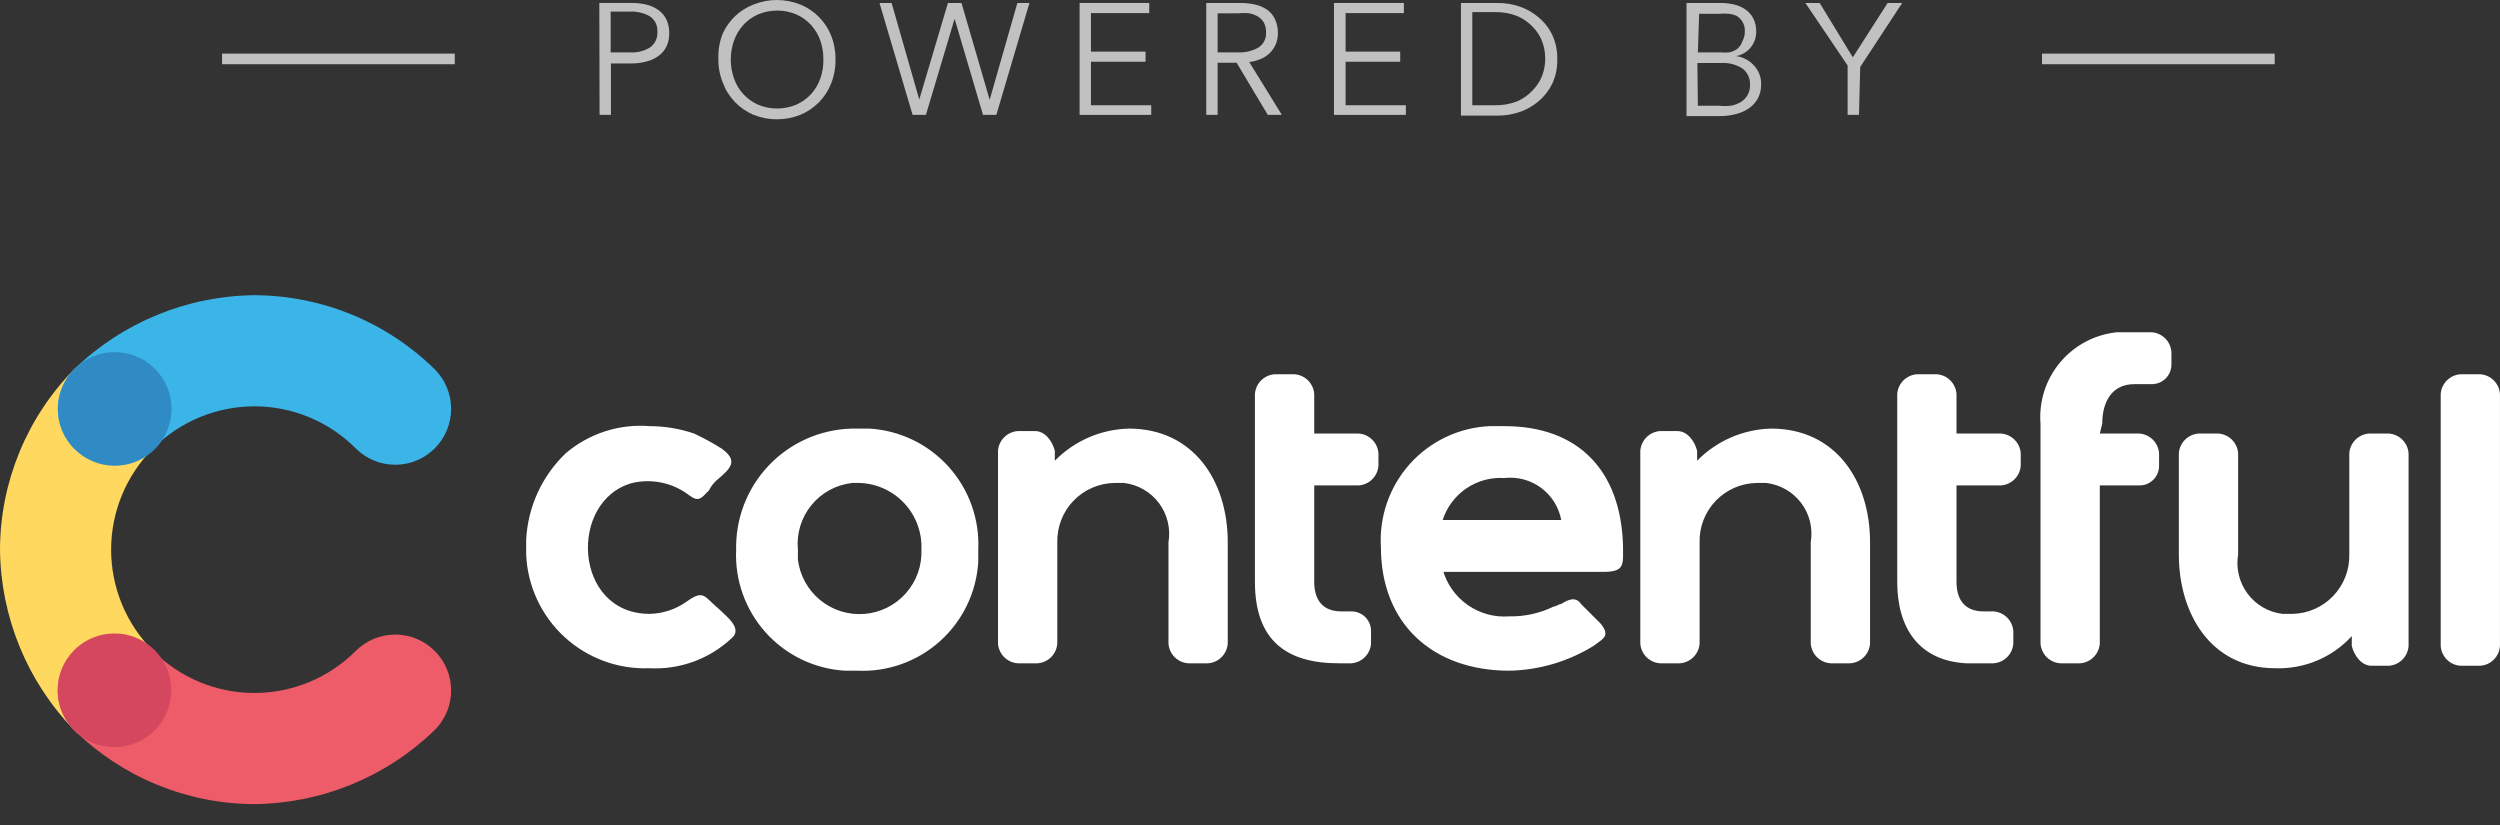 <svg width="100" height="33" viewBox="0 0 100 33" fill="none" xmlns="http://www.w3.org/2000/svg">
<rect x="0" y="0" width="100" height="33" fill="#333333" stroke="none"/>
<g id="Contentful logo" clip-path="url(#clip0_3260_11419)">
<path id="Vector" d="M6.126 26.038C5.593 25.506 5.171 24.875 4.882 24.18C4.593 23.484 4.445 22.739 4.445 21.986C4.445 21.233 4.593 20.488 4.882 19.793C5.171 19.098 5.593 18.466 6.126 17.935C6.546 17.515 6.781 16.947 6.781 16.354C6.781 15.761 6.546 15.192 6.126 14.773C5.919 14.565 5.672 14.4 5.401 14.288C5.13 14.176 4.839 14.118 4.545 14.118C3.952 14.118 3.384 14.354 2.964 14.773C1.072 16.698 0.008 19.287 0 21.986C0.027 24.682 1.088 27.264 2.964 29.2C3.384 29.619 3.952 29.855 4.545 29.855C4.839 29.855 5.13 29.797 5.401 29.684C5.672 29.572 5.919 29.407 6.126 29.2C6.334 28.992 6.499 28.746 6.611 28.474C6.724 28.203 6.781 27.912 6.781 27.619C6.781 27.325 6.724 27.034 6.611 26.763C6.499 26.492 6.334 26.245 6.126 26.038Z" fill="#FFD85F"/>
<path id="Vector_2" d="M6.126 17.935C6.657 17.402 7.288 16.979 7.984 16.69C8.679 16.402 9.424 16.253 10.177 16.253C10.93 16.253 11.675 16.402 12.37 16.69C13.065 16.979 13.697 17.402 14.228 17.935C14.648 18.354 15.216 18.59 15.809 18.59C16.402 18.59 16.971 18.354 17.39 17.935C17.81 17.515 18.045 16.947 18.045 16.354C18.045 15.761 17.81 15.192 17.39 14.773C15.465 12.881 12.876 11.817 10.177 11.808C7.481 11.835 4.899 12.896 2.963 14.773C2.544 15.192 2.309 15.761 2.309 16.354C2.309 16.947 2.544 17.515 2.963 17.935C3.383 18.354 3.951 18.59 4.545 18.59C5.138 18.59 5.706 18.354 6.126 17.935Z" fill="#3BB4E7"/>
<path id="Vector_3" d="M14.228 26.038C13.697 26.57 13.065 26.993 12.37 27.282C11.675 27.57 10.93 27.719 10.177 27.719C9.424 27.719 8.679 27.57 7.984 27.282C7.288 26.993 6.657 26.57 6.126 26.038C5.706 25.618 5.138 25.383 4.545 25.383C3.951 25.383 3.383 25.618 2.963 26.038C2.544 26.457 2.309 27.026 2.309 27.619C2.309 28.212 2.544 28.78 2.963 29.2C4.889 31.092 7.478 32.156 10.177 32.164C12.873 32.137 15.455 31.076 17.39 29.2C17.81 28.78 18.045 28.212 18.045 27.619C18.045 27.026 17.81 26.457 17.39 26.038C16.971 25.618 16.402 25.383 15.809 25.383C15.216 25.383 14.648 25.618 14.228 26.038Z" fill="#ED5C68"/>
<path id="Vector_4" d="M6.197 17.964C7.084 17.076 7.083 15.637 6.196 14.75C5.308 13.863 3.869 13.863 2.982 14.751C2.094 15.639 2.095 17.078 2.983 17.965C3.87 18.852 5.309 18.852 6.197 17.964Z" fill="#308BC5"/>
<path id="Vector_5" d="M6.185 29.217C7.072 28.329 7.072 26.89 6.184 26.003C5.296 25.116 3.857 25.116 2.97 26.004C2.083 26.892 2.083 28.331 2.971 29.218C3.859 30.106 5.298 30.105 6.185 29.217Z" fill="#D5465F"/>
<path id="Vector_6" d="M27.47 24.061C28.162 23.567 28.162 23.864 28.754 24.358C29.051 24.654 29.742 25.148 29.248 25.544C28.812 25.949 28.298 26.263 27.738 26.467C27.178 26.67 26.583 26.76 25.988 26.729C24.73 26.78 23.504 26.33 22.578 25.478C21.651 24.626 21.101 23.441 21.047 22.184V21.591C21.112 20.278 21.678 19.041 22.628 18.132C23.089 17.739 23.623 17.441 24.199 17.254C24.776 17.068 25.384 16.997 25.988 17.046C26.593 17.047 27.193 17.148 27.766 17.342C28.14 17.519 28.503 17.716 28.853 17.935C29.545 18.429 29.248 18.725 28.656 19.219C28.534 19.332 28.433 19.466 28.359 19.615C28.063 19.911 27.964 20.109 27.569 19.812C27.25 19.567 26.881 19.395 26.488 19.31C26.095 19.224 25.688 19.227 25.296 19.318C22.727 20.01 22.924 24.555 25.988 24.555C26.52 24.543 27.036 24.371 27.47 24.061ZM98.418 26.63C98.213 26.617 98.02 26.529 97.875 26.384C97.73 26.238 97.642 26.045 97.628 25.84V15.761C97.642 15.556 97.73 15.363 97.875 15.217C98.02 15.072 98.213 14.984 98.418 14.97H99.209C99.414 14.984 99.607 15.072 99.752 15.217C99.898 15.363 99.986 15.556 99.999 15.761V25.84C99.986 26.045 99.898 26.238 99.752 26.384C99.607 26.529 99.414 26.617 99.209 26.63H98.418ZM94.071 25.445C93.684 25.868 93.209 26.203 92.68 26.424C92.151 26.646 91.581 26.75 91.007 26.729C88.438 26.729 87.154 24.555 87.154 22.184V18.132C87.168 17.927 87.255 17.734 87.401 17.589C87.546 17.444 87.739 17.356 87.944 17.342H88.735C88.94 17.356 89.133 17.444 89.278 17.589C89.424 17.734 89.511 17.927 89.525 18.132V22.184C89.479 22.457 89.489 22.737 89.555 23.007C89.62 23.276 89.739 23.529 89.906 23.751C90.072 23.973 90.282 24.159 90.522 24.297C90.763 24.435 91.028 24.523 91.304 24.555H91.699C92.004 24.549 92.305 24.483 92.584 24.36C92.863 24.237 93.116 24.061 93.327 23.84C93.538 23.62 93.703 23.36 93.814 23.076C93.925 22.792 93.978 22.489 93.972 22.184V18.132C93.986 17.927 94.073 17.734 94.219 17.589C94.364 17.444 94.557 17.356 94.762 17.342H95.553C95.758 17.356 95.951 17.444 96.096 17.589C96.242 17.734 96.329 17.927 96.343 18.132V25.84C96.329 26.045 96.242 26.238 96.096 26.384C95.951 26.529 95.758 26.617 95.553 26.63H94.861C94.466 26.63 94.169 26.235 94.071 25.84V25.445ZM83.992 17.342H85.573C85.778 17.356 85.971 17.444 86.116 17.589C86.261 17.734 86.349 17.927 86.363 18.132V18.627C86.364 18.731 86.345 18.834 86.306 18.931C86.266 19.027 86.208 19.115 86.135 19.188C86.061 19.262 85.973 19.32 85.877 19.36C85.78 19.399 85.677 19.418 85.573 19.417H83.992V25.741C83.978 25.946 83.89 26.139 83.745 26.285C83.599 26.43 83.406 26.518 83.201 26.532H82.41C82.205 26.518 82.012 26.43 81.867 26.285C81.722 26.139 81.634 25.946 81.62 25.741V16.947C81.551 16.058 81.833 15.177 82.406 14.494C82.978 13.81 83.796 13.378 84.683 13.29H86.067C86.272 13.304 86.465 13.392 86.61 13.537C86.755 13.683 86.843 13.876 86.857 14.081V14.575C86.859 14.679 86.839 14.783 86.8 14.879C86.76 14.976 86.702 15.063 86.629 15.137C86.555 15.211 86.467 15.269 86.371 15.308C86.274 15.347 86.171 15.367 86.067 15.366H85.375C84.486 15.366 84.09 16.057 84.09 16.947L83.992 17.342ZM78.26 17.342H80.039C80.244 17.356 80.437 17.444 80.582 17.589C80.728 17.734 80.816 17.927 80.829 18.132V18.627C80.816 18.832 80.728 19.025 80.582 19.17C80.437 19.315 80.244 19.403 80.039 19.417H78.26V23.271C78.26 24.061 78.656 24.456 79.347 24.456H79.743C79.948 24.47 80.141 24.558 80.286 24.703C80.431 24.849 80.519 25.042 80.533 25.247V25.741C80.519 25.946 80.431 26.139 80.286 26.285C80.141 26.43 79.948 26.518 79.743 26.532H78.656C76.778 26.433 75.889 25.148 75.889 23.271V15.761C75.903 15.556 75.99 15.363 76.136 15.217C76.281 15.072 76.474 14.984 76.679 14.97H77.47C77.675 14.984 77.868 15.072 78.013 15.217C78.159 15.363 78.246 15.556 78.26 15.761V17.342ZM52.569 17.342H54.347C54.552 17.356 54.745 17.444 54.891 17.589C55.036 17.734 55.124 17.927 55.138 18.132V18.627C55.124 18.832 55.036 19.025 54.891 19.17C54.745 19.315 54.552 19.403 54.347 19.417H52.569V23.271C52.569 24.061 52.964 24.456 53.656 24.456H54.051C54.155 24.455 54.258 24.475 54.355 24.514C54.451 24.553 54.539 24.611 54.613 24.685C54.686 24.759 54.745 24.846 54.784 24.943C54.823 25.04 54.843 25.143 54.841 25.247V25.741C54.828 25.946 54.74 26.139 54.594 26.285C54.449 26.43 54.256 26.518 54.051 26.532H53.557C51.482 26.532 50.197 25.642 50.197 23.271V15.761C50.211 15.556 50.299 15.363 50.444 15.217C50.589 15.072 50.782 14.984 50.988 14.97H51.778C51.983 14.984 52.176 15.072 52.322 15.217C52.467 15.363 52.555 15.556 52.569 15.761V17.342ZM42.193 18.429C42.976 17.631 44.04 17.17 45.158 17.144C47.727 17.144 49.11 19.219 49.11 21.69V25.741C49.096 25.946 49.008 26.139 48.863 26.285C48.718 26.43 48.525 26.518 48.32 26.532H47.529C47.324 26.518 47.131 26.43 46.986 26.285C46.84 26.139 46.752 25.946 46.739 25.741V21.69C46.785 21.416 46.775 21.136 46.709 20.867C46.644 20.598 46.524 20.344 46.358 20.122C46.192 19.901 45.982 19.715 45.742 19.577C45.501 19.439 45.235 19.351 44.96 19.318H44.565C44.26 19.325 43.959 19.391 43.68 19.514C43.4 19.636 43.148 19.813 42.937 20.033C42.726 20.253 42.56 20.513 42.45 20.797C42.339 21.081 42.285 21.385 42.292 21.69V25.741C42.278 25.946 42.19 26.139 42.045 26.285C41.9 26.43 41.706 26.518 41.501 26.532H40.711C40.506 26.518 40.313 26.43 40.167 26.285C40.022 26.139 39.934 25.946 39.92 25.741V18.034C39.934 17.828 40.022 17.635 40.167 17.49C40.313 17.345 40.506 17.257 40.711 17.243H41.403C41.798 17.243 42.094 17.638 42.193 18.034V18.429ZM67.885 18.429C68.668 17.631 69.731 17.17 70.849 17.144C73.418 17.144 74.802 19.219 74.802 21.69V25.741C74.788 25.946 74.7 26.139 74.555 26.285C74.409 26.43 74.216 26.518 74.011 26.532H73.221C73.016 26.518 72.823 26.43 72.677 26.285C72.532 26.139 72.444 25.946 72.43 25.741V21.69C72.476 21.416 72.466 21.136 72.401 20.867C72.335 20.598 72.216 20.344 72.05 20.122C71.883 19.901 71.674 19.715 71.433 19.577C71.193 19.439 70.927 19.351 70.652 19.318H70.256C69.951 19.325 69.651 19.391 69.371 19.514C69.092 19.636 68.84 19.813 68.629 20.033C68.418 20.253 68.252 20.513 68.141 20.797C68.031 21.081 67.977 21.385 67.984 21.69V25.741C67.97 25.946 67.882 26.139 67.737 26.285C67.591 26.43 67.398 26.518 67.193 26.532H66.403C66.198 26.518 66.004 26.43 65.859 26.285C65.714 26.139 65.626 25.946 65.612 25.741V18.034C65.626 17.828 65.714 17.635 65.859 17.49C66.004 17.345 66.198 17.257 66.403 17.243H67.094C67.49 17.243 67.786 17.638 67.885 18.034V18.429ZM34.288 17.144C33.665 17.131 33.046 17.241 32.465 17.467C31.885 17.694 31.355 18.032 30.905 18.463C30.455 18.895 30.095 19.41 29.845 19.981C29.594 20.551 29.459 21.166 29.446 21.789V21.986C29.389 23.203 29.814 24.392 30.627 25.299C31.441 26.205 32.578 26.754 33.794 26.828H34.288C35.504 26.885 36.694 26.461 37.6 25.647C38.507 24.833 39.056 23.696 39.13 22.48V21.986C39.187 20.77 38.762 19.58 37.949 18.674C37.135 17.768 35.998 17.218 34.782 17.144H34.288ZM57.707 22.777C57.864 23.351 58.216 23.853 58.703 24.196C59.19 24.538 59.781 24.701 60.375 24.654C60.991 24.666 61.601 24.53 62.154 24.259C62.252 24.259 62.351 24.16 62.45 24.16C62.746 23.962 63.043 23.864 63.241 24.16L63.636 24.555L64.031 24.951C64.426 25.445 64.13 25.544 63.735 25.84C62.723 26.463 61.563 26.804 60.375 26.828C57.312 26.828 55.237 24.951 55.237 21.887C55.199 21.283 55.283 20.677 55.482 20.105C55.681 19.533 55.992 19.006 56.396 18.556C56.801 18.105 57.291 17.739 57.839 17.48C58.386 17.221 58.979 17.073 59.584 17.046H60.177C63.142 17.046 64.822 18.824 64.92 21.789C64.92 22.579 65.019 22.875 64.13 22.875H57.707V22.777ZM34.387 19.318C34.725 19.33 35.057 19.408 35.364 19.549C35.672 19.689 35.948 19.889 36.178 20.137C36.408 20.385 36.586 20.676 36.703 20.994C36.819 21.311 36.872 21.648 36.857 21.986C36.883 22.626 36.66 23.251 36.234 23.731C35.809 24.21 35.215 24.506 34.577 24.557C33.938 24.608 33.304 24.41 32.809 24.005C32.313 23.599 31.993 23.017 31.916 22.381V21.986C31.855 21.345 32.049 20.706 32.456 20.206C32.863 19.707 33.45 19.388 34.09 19.318H34.387ZM57.707 20.8H62.45C62.353 20.285 62.066 19.825 61.644 19.514C61.222 19.202 60.698 19.062 60.177 19.121C59.637 19.086 59.101 19.232 58.654 19.536C58.206 19.84 57.873 20.285 57.707 20.8Z" fill="white"/>
<path id="Vector_7" d="M23.973 0.118H25.247C25.457 0.115 25.666 0.138 25.87 0.188C26.045 0.231 26.209 0.308 26.354 0.415C26.486 0.513 26.591 0.642 26.66 0.79C26.736 0.958 26.773 1.14 26.769 1.324C26.775 1.508 26.738 1.691 26.66 1.858C26.588 2.007 26.48 2.137 26.344 2.233C26.199 2.339 26.035 2.416 25.86 2.46C25.657 2.514 25.448 2.541 25.238 2.539H24.437V4.595H23.983L23.973 0.118ZM24.427 2.095H25.198C25.486 2.115 25.774 2.042 26.018 1.887C26.111 1.816 26.185 1.723 26.233 1.616C26.282 1.509 26.303 1.392 26.295 1.275C26.304 1.156 26.283 1.038 26.233 0.93C26.183 0.823 26.105 0.73 26.008 0.662C25.764 0.518 25.482 0.449 25.198 0.464H24.427V2.095Z" fill="#C1C1C2"/>
<path id="Vector_8" d="M33.419 2.362C33.428 2.7 33.368 3.036 33.241 3.35C33.13 3.63 32.963 3.885 32.751 4.099C32.539 4.313 32.285 4.481 32.006 4.595C31.409 4.832 30.745 4.832 30.148 4.595C29.865 4.477 29.61 4.302 29.397 4.081C29.185 3.86 29.02 3.598 28.913 3.31C28.787 2.997 28.726 2.66 28.735 2.322C28.726 1.984 28.787 1.648 28.913 1.334C29.157 0.802 29.601 0.386 30.148 0.178C30.745 -0.059 31.409 -0.059 32.006 0.178C32.284 0.29 32.537 0.458 32.749 0.67C32.962 0.882 33.129 1.135 33.241 1.413C33.363 1.714 33.423 2.037 33.419 2.362ZM32.935 2.362C32.937 2.113 32.897 1.866 32.816 1.631C32.736 1.401 32.612 1.19 32.451 1.008C32.288 0.828 32.089 0.683 31.868 0.583C31.621 0.477 31.355 0.422 31.087 0.422C30.819 0.422 30.553 0.477 30.306 0.583C30.085 0.683 29.887 0.828 29.723 1.008C29.562 1.19 29.438 1.401 29.358 1.631C29.188 2.117 29.188 2.646 29.358 3.132C29.437 3.362 29.561 3.574 29.723 3.755C29.887 3.935 30.085 4.08 30.306 4.18C30.553 4.286 30.819 4.341 31.087 4.341C31.355 4.341 31.621 4.286 31.868 4.18C32.089 4.079 32.287 3.935 32.451 3.755C32.613 3.574 32.737 3.362 32.816 3.132C32.9 2.888 32.94 2.63 32.935 2.372V2.362Z" fill="#C1C1C2"/>
<path id="Vector_9" d="M36.771 3.982L37.917 0.119H38.46L39.587 3.992L40.694 0.119H41.178L39.854 4.595H39.32L38.184 0.751L37.037 4.595H36.504L35.18 0.119H35.664L36.771 3.982Z" fill="#C1C1C2"/>
<path id="Vector_10" d="M43.638 4.21H46.049V4.595H43.184V0.119H45.97V0.524H43.638V2.065H45.822V2.47H43.638V4.21Z" fill="#C1C1C2"/>
<path id="Vector_11" d="M48.705 4.595H48.25V0.119H49.574C49.78 0.116 49.985 0.136 50.187 0.178C50.363 0.214 50.531 0.285 50.681 0.385C50.816 0.482 50.925 0.611 50.997 0.761C51.08 0.937 51.121 1.13 51.116 1.324C51.118 1.473 51.091 1.62 51.035 1.758C50.979 1.895 50.895 2.02 50.789 2.125C50.684 2.226 50.56 2.307 50.424 2.362C50.279 2.424 50.126 2.464 49.969 2.48L51.274 4.595H50.711L49.465 2.51H48.705V4.595ZM48.705 2.095H49.495C49.791 2.113 50.087 2.045 50.345 1.897C50.443 1.832 50.522 1.741 50.574 1.636C50.626 1.53 50.649 1.412 50.641 1.295C50.647 1.165 50.62 1.036 50.562 0.919C50.509 0.819 50.43 0.734 50.335 0.672C50.226 0.605 50.105 0.558 49.979 0.534C49.825 0.517 49.669 0.517 49.515 0.534H48.705V2.095Z" fill="#C1C1C2"/>
<path id="Vector_12" d="M53.824 4.21H56.235V4.595H53.359V0.119H56.156V0.524H53.824V2.065H56.008V2.47H53.824V4.21Z" fill="#C1C1C2"/>
<path id="Vector_13" d="M58.438 0.119H59.93C60.215 0.12 60.499 0.166 60.77 0.257C61.048 0.349 61.306 0.494 61.53 0.682C61.762 0.874 61.951 1.113 62.084 1.383C62.229 1.692 62.3 2.031 62.291 2.372C62.3 2.713 62.229 3.051 62.084 3.36C61.95 3.63 61.762 3.869 61.53 4.061C61.306 4.25 61.048 4.394 60.77 4.486C60.499 4.577 60.215 4.624 59.93 4.625H58.438V0.119ZM58.892 4.21H59.801C60.105 4.217 60.408 4.163 60.691 4.051C60.927 3.948 61.139 3.797 61.313 3.607C61.477 3.44 61.605 3.242 61.688 3.024C61.85 2.584 61.85 2.1 61.688 1.66C61.605 1.442 61.477 1.244 61.313 1.077C61.138 0.891 60.926 0.743 60.691 0.642C60.407 0.531 60.105 0.477 59.801 0.484H58.892V4.21Z" fill="#C1C1C2"/>
<path id="Vector_14" d="M67.461 0.119H68.805C68.977 0.118 69.15 0.134 69.319 0.168C69.483 0.203 69.641 0.266 69.783 0.356C69.923 0.444 70.039 0.567 70.119 0.712C70.211 0.885 70.255 1.079 70.248 1.275C70.249 1.501 70.172 1.721 70.03 1.897C69.883 2.078 69.676 2.2 69.447 2.243C69.721 2.282 69.972 2.414 70.159 2.619C70.256 2.723 70.332 2.846 70.381 2.98C70.43 3.114 70.452 3.257 70.445 3.399C70.448 3.576 70.407 3.751 70.328 3.909C70.249 4.067 70.133 4.204 69.991 4.308C69.833 4.422 69.655 4.506 69.467 4.555C69.238 4.618 69.002 4.648 68.765 4.644H67.461V0.119ZM67.915 2.095H68.835C68.946 2.108 69.059 2.108 69.17 2.095C69.279 2.071 69.383 2.028 69.477 1.967C69.584 1.879 69.662 1.762 69.704 1.631C69.766 1.515 69.796 1.386 69.793 1.255C69.799 1.134 69.774 1.014 69.718 0.906C69.662 0.798 69.579 0.707 69.477 0.642C69.38 0.596 69.277 0.566 69.17 0.553C69.032 0.539 68.893 0.539 68.755 0.553H67.965L67.915 2.095ZM67.915 4.229H68.765C68.923 4.246 69.082 4.246 69.24 4.229C69.379 4.203 69.513 4.153 69.635 4.081C69.744 4.011 69.836 3.917 69.902 3.804C69.972 3.681 70.006 3.541 70.001 3.399C70.008 3.272 69.984 3.145 69.931 3.03C69.877 2.914 69.796 2.814 69.694 2.737C69.438 2.576 69.137 2.5 68.835 2.52H67.896L67.915 4.229Z" fill="#C1C1C2"/>
<path id="Vector_15" d="M74.359 4.595H73.905V2.619L72.215 0.119H72.788L74.112 2.293L75.505 0.119H76.088L74.409 2.678L74.359 4.595Z" fill="#C1C1C2"/>
<path id="Vector_16" d="M90.988 2.144H81.68V2.569H90.988V2.144Z" fill="#C1C1C2"/>
<path id="Vector_17" d="M18.191 2.144H8.883V2.569H18.191V2.144Z" fill="#C1C1C2"/>
</g>
<defs>
<clipPath id="clip0_3260_11419">
<rect width="100" height="32.164" fill="white"/>
</clipPath>
</defs>
</svg>
